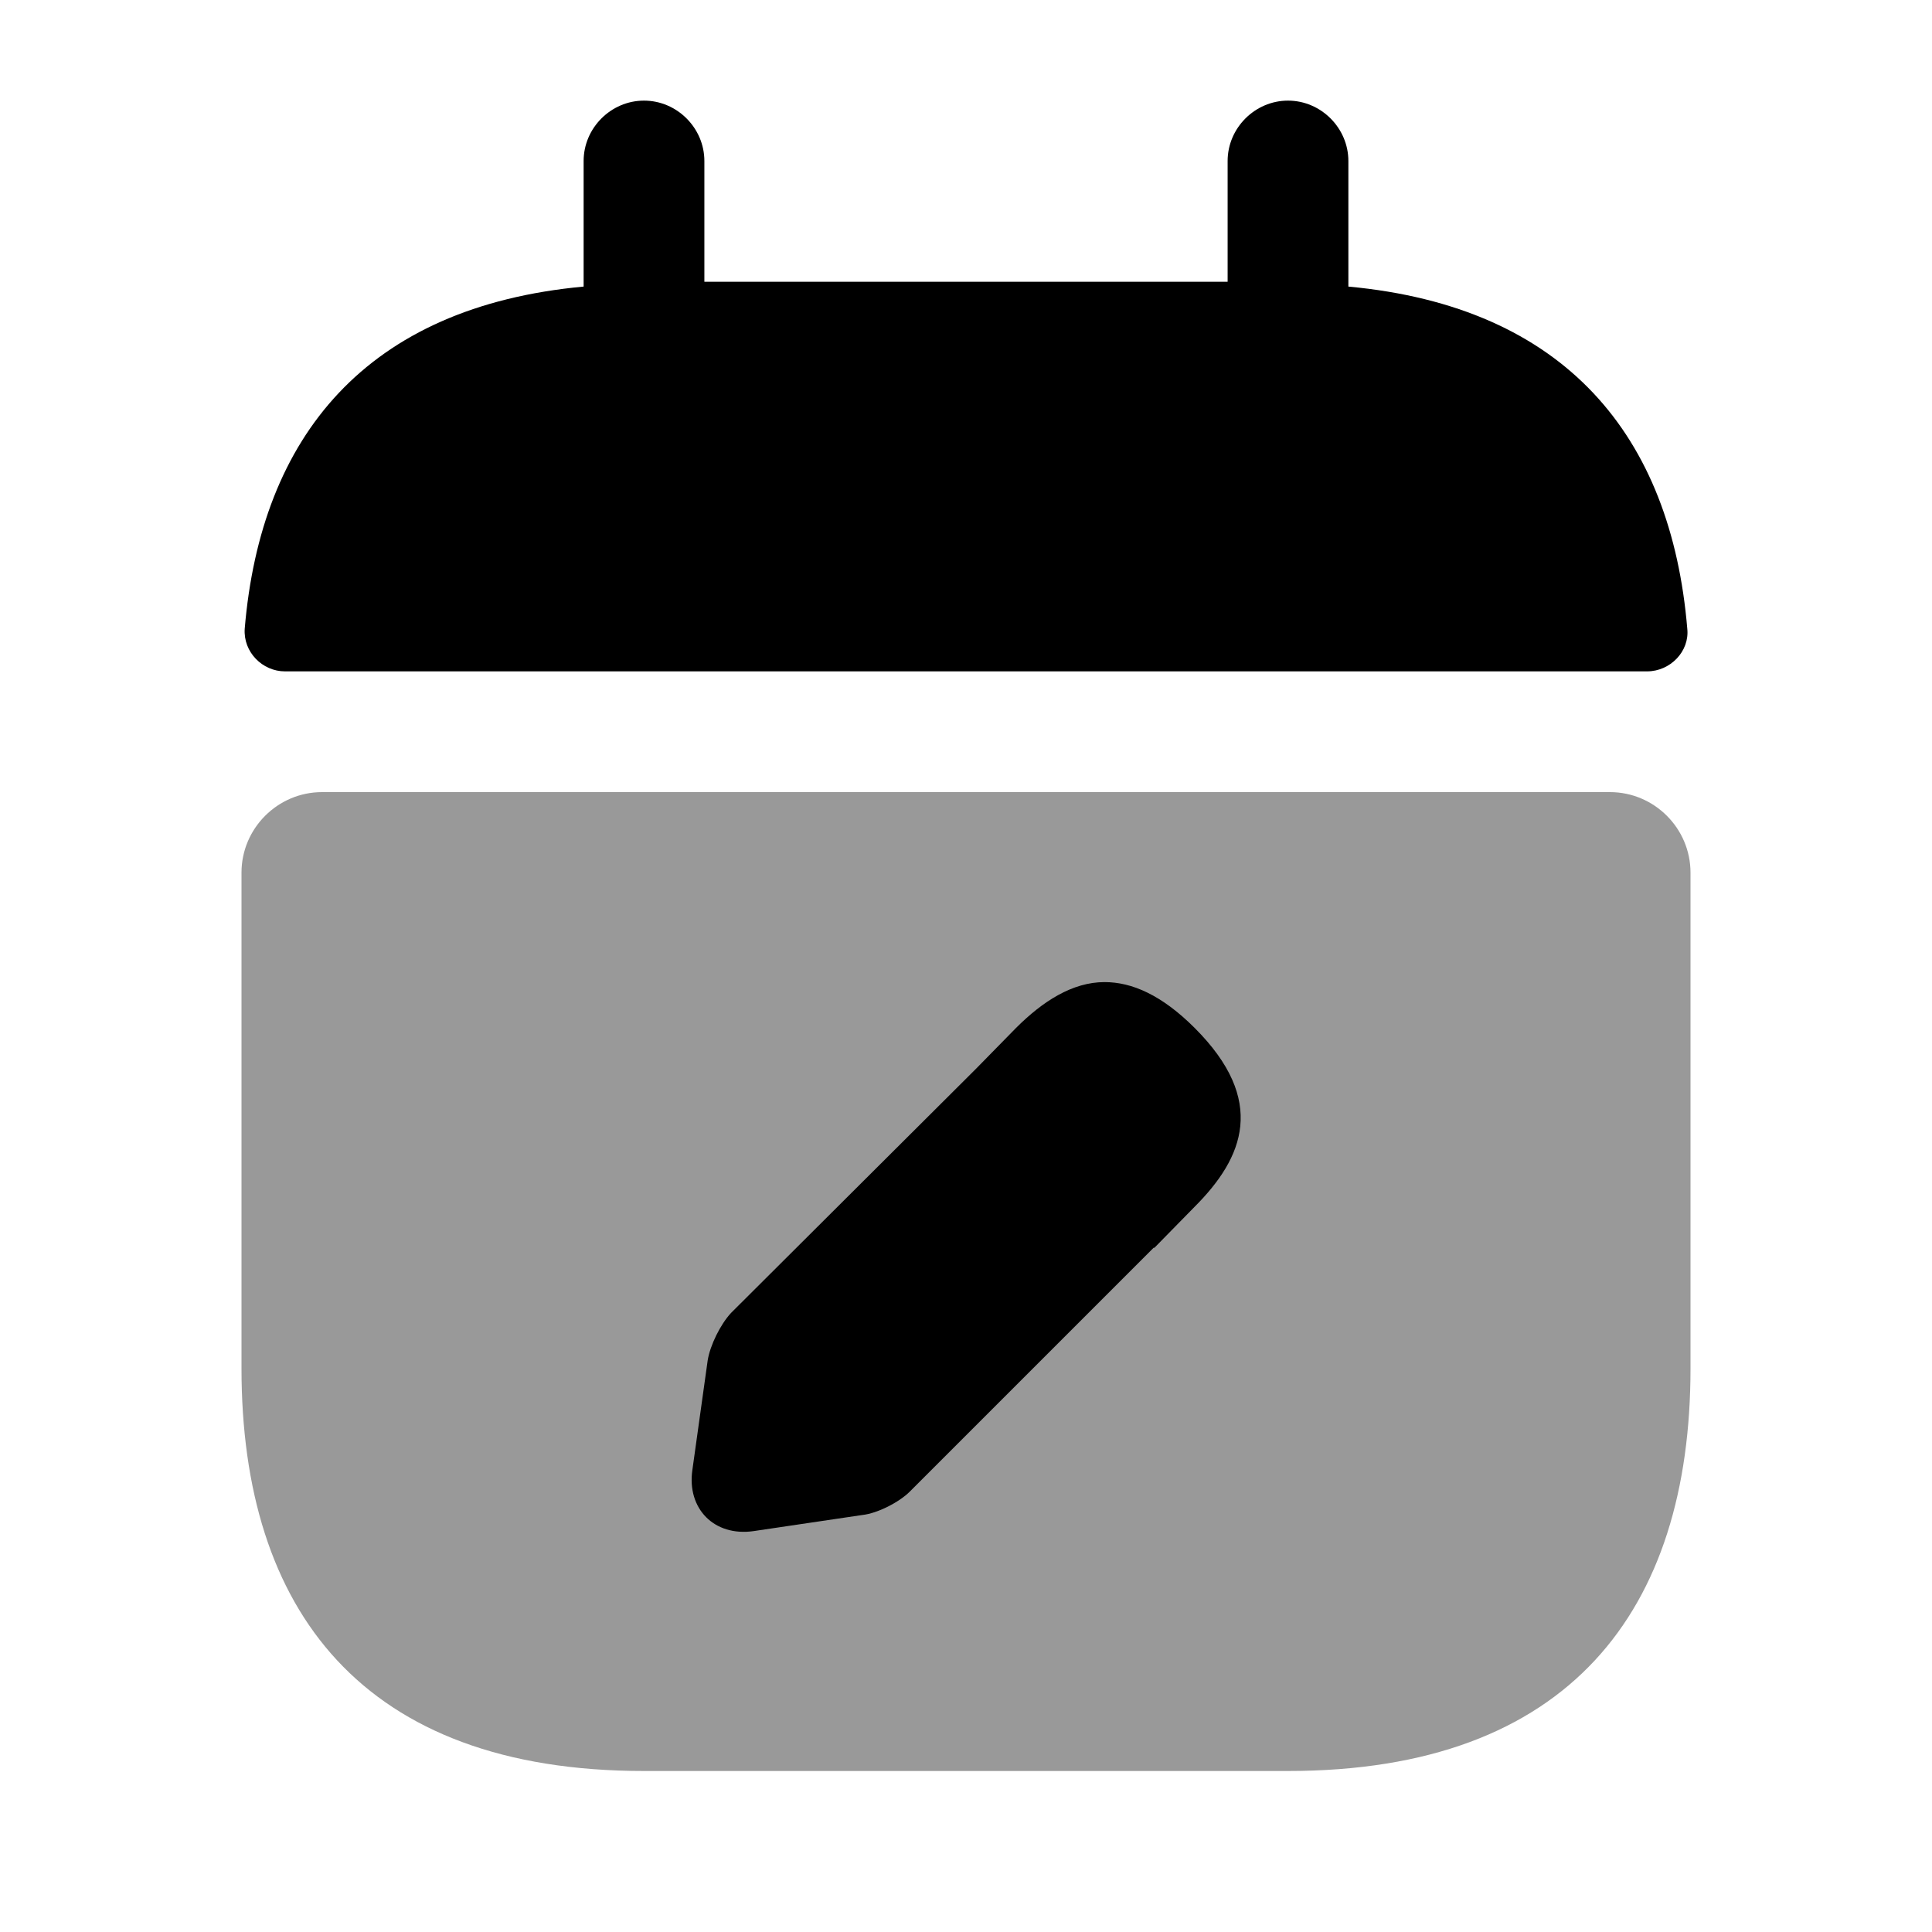 <svg
  width="24"
  height="24"
  viewBox="0 0 24 24"
  fill="none"
  xmlns="http://www.w3.org/2000/svg"
>
<path
    d="M16.75 3.56V2C16.75 1.59 16.41 1.25 16 1.25C15.59 1.25 15.25 1.59 15.25 2V3.5H8.75V2C8.75 1.59 8.41 1.25 8 1.25C7.59 1.25 7.25 1.59 7.25 2V3.56C4.55 3.81 3.24 5.42 3.04 7.81C3.02 8.1 3.26 8.34 3.54 8.34H20.46C20.75 8.34 20.99 8.09 20.96 7.81C20.76 5.42 19.45 3.81 16.75 3.56Z"
    fill="currentColor"
  />
<path
    opacity="0.4"
    d="M20 9.84C20.55 9.84 21 10.29 21 10.84V17C21 20 19.5 22 16 22H8C4.5 22 3 20 3 17V10.84C3 10.29 3.45 9.84 4 9.84H20Z"
    fill="currentColor"
  />
<path
    d="M14.841 14.99L14.341 15.5H14.331L11.301 18.53C11.171 18.66 10.901 18.8 10.711 18.82L9.361 19.02C8.871 19.09 8.531 18.74 8.601 18.26L8.791 16.9C8.821 16.71 8.951 16.45 9.081 16.31L12.121 13.28L12.621 12.77C12.951 12.44 13.321 12.2 13.721 12.2C14.061 12.2 14.431 12.36 14.841 12.77C15.741 13.67 15.451 14.38 14.841 14.99Z"
    fill="currentColor"
  />
</svg>
